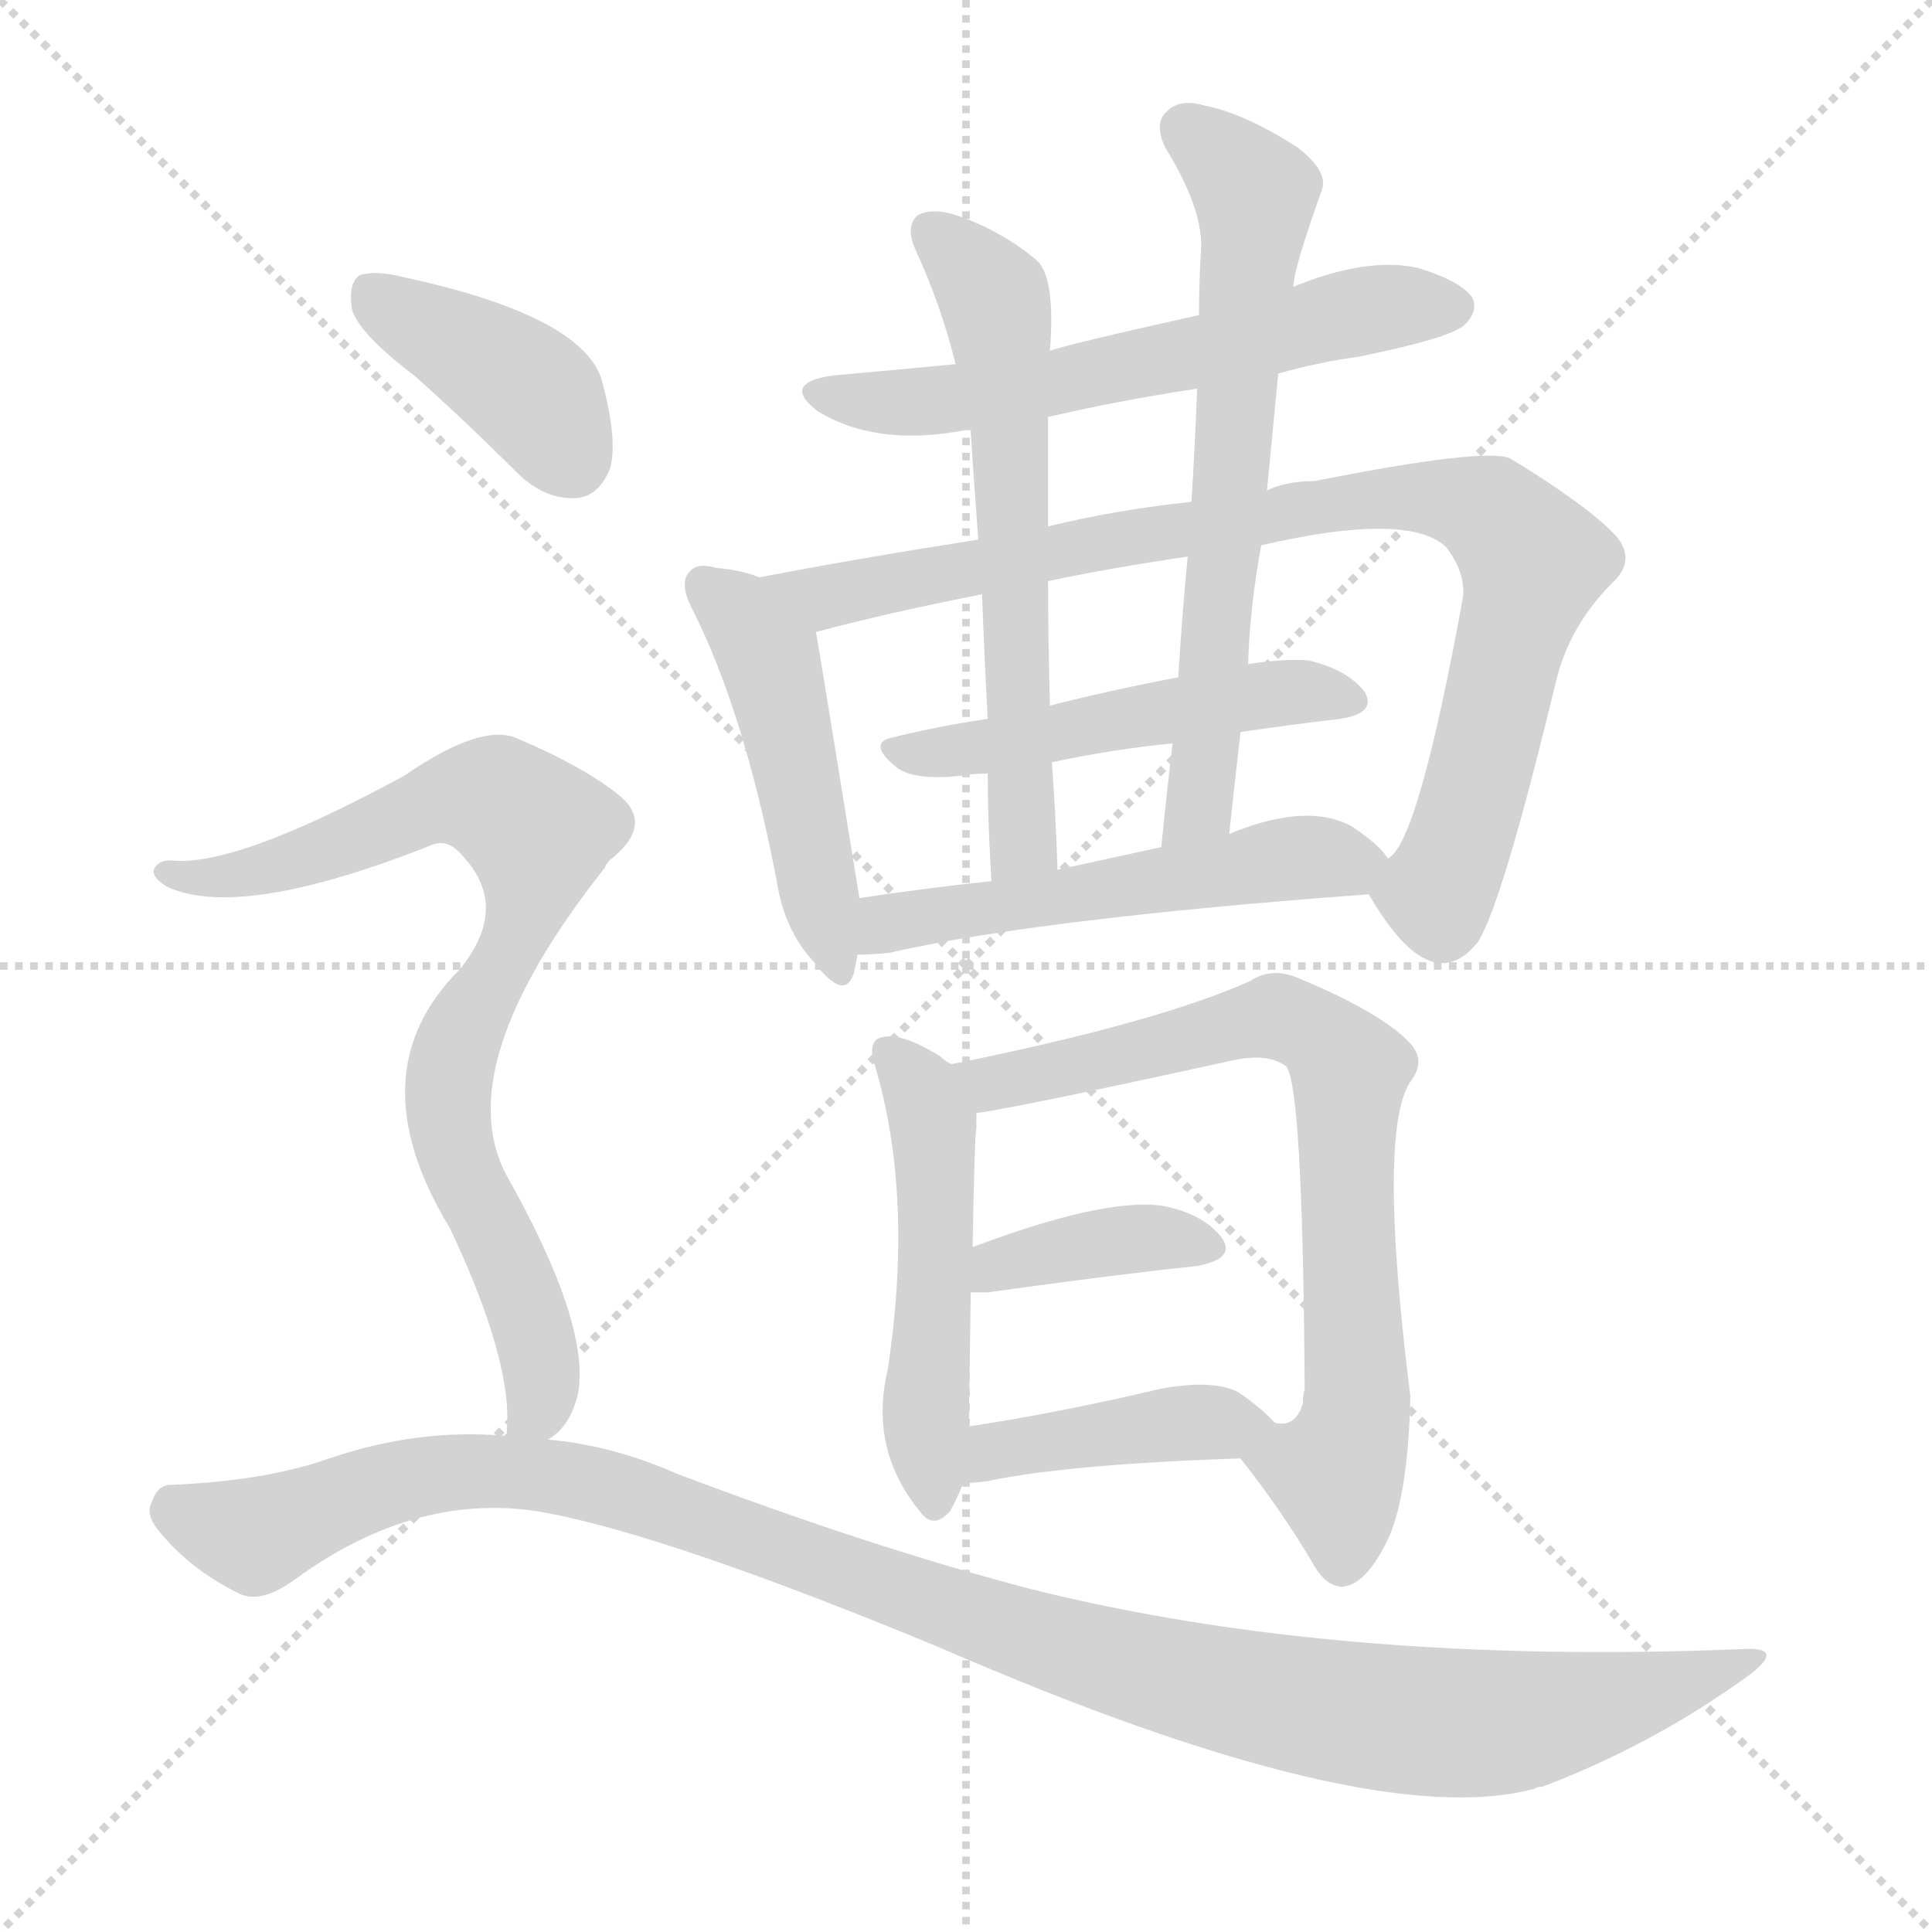 <svg version="1.1" viewBox="0 0 1024 1024" xmlns="http://www.w3.org/2000/svg">
  <g stroke="lightgray" stroke-dasharray="1,1" stroke-width="1" transform="scale(4, 4)">
    <line x1="0" y1="0" x2="256" y2="256"></line>
    <line x1="256" y1="0" x2="0" y2="256"></line>
    <line x1="128" y1="0" x2="128" y2="256"></line>
    <line x1="0" y1="128" x2="256" y2="128"></line>
  </g>
<g transform="scale(1, -1) translate(0, -900)">
   <style type="text/css">
    @keyframes keyframes0 {
      from {
       stroke: blue;
       stroke-dashoffset: 597;
       stroke-width: 128;
       }
       66% {
       animation-timing-function: step-end;
       stroke: blue;
       stroke-dashoffset: 0;
       stroke-width: 128;
       }
       to {
       stroke: black;
       stroke-width: 1024;
       }
       }
       #make-me-a-hanzi-animation-0 {
         animation: keyframes0 0.736s both;
         animation-delay: 0s;
         animation-timing-function: linear;
       }
    @keyframes keyframes1 {
      from {
       stroke: blue;
       stroke-dashoffset: 474;
       stroke-width: 128;
       }
       61% {
       animation-timing-function: step-end;
       stroke: blue;
       stroke-dashoffset: 0;
       stroke-width: 128;
       }
       to {
       stroke: black;
       stroke-width: 1024;
       }
       }
       #make-me-a-hanzi-animation-1 {
         animation: keyframes1 0.636s both;
         animation-delay: 0.736s;
         animation-timing-function: linear;
       }
    @keyframes keyframes2 {
      from {
       stroke: blue;
       stroke-dashoffset: 878;
       stroke-width: 128;
       }
       74% {
       animation-timing-function: step-end;
       stroke: blue;
       stroke-dashoffset: 0;
       stroke-width: 128;
       }
       to {
       stroke: black;
       stroke-width: 1024;
       }
       }
       #make-me-a-hanzi-animation-2 {
         animation: keyframes2 0.965s both;
         animation-delay: 1.372s;
         animation-timing-function: linear;
       }
    @keyframes keyframes3 {
      from {
       stroke: blue;
       stroke-dashoffset: 499;
       stroke-width: 128;
       }
       62% {
       animation-timing-function: step-end;
       stroke: blue;
       stroke-dashoffset: 0;
       stroke-width: 128;
       }
       to {
       stroke: black;
       stroke-width: 1024;
       }
       }
       #make-me-a-hanzi-animation-3 {
         animation: keyframes3 0.656s both;
         animation-delay: 2.336s;
         animation-timing-function: linear;
       }
    @keyframes keyframes4 {
      from {
       stroke: blue;
       stroke-dashoffset: 610;
       stroke-width: 128;
       }
       67% {
       animation-timing-function: step-end;
       stroke: blue;
       stroke-dashoffset: 0;
       stroke-width: 128;
       }
       to {
       stroke: black;
       stroke-width: 1024;
       }
       }
       #make-me-a-hanzi-animation-4 {
         animation: keyframes4 0.746s both;
         animation-delay: 2.992s;
         animation-timing-function: linear;
       }
    @keyframes keyframes5 {
      from {
       stroke: blue;
       stroke-dashoffset: 653;
       stroke-width: 128;
       }
       68% {
       animation-timing-function: step-end;
       stroke: blue;
       stroke-dashoffset: 0;
       stroke-width: 128;
       }
       to {
       stroke: black;
       stroke-width: 1024;
       }
       }
       #make-me-a-hanzi-animation-5 {
         animation: keyframes5 0.781s both;
         animation-delay: 3.739s;
         animation-timing-function: linear;
       }
    @keyframes keyframes6 {
      from {
       stroke: blue;
       stroke-dashoffset: 530;
       stroke-width: 128;
       }
       63% {
       animation-timing-function: step-end;
       stroke: blue;
       stroke-dashoffset: 0;
       stroke-width: 128;
       }
       to {
       stroke: black;
       stroke-width: 1024;
       }
       }
       #make-me-a-hanzi-animation-6 {
         animation: keyframes6 0.681s both;
         animation-delay: 4.52s;
         animation-timing-function: linear;
       }
    @keyframes keyframes7 {
      from {
       stroke: blue;
       stroke-dashoffset: 504;
       stroke-width: 128;
       }
       62% {
       animation-timing-function: step-end;
       stroke: blue;
       stroke-dashoffset: 0;
       stroke-width: 128;
       }
       to {
       stroke: black;
       stroke-width: 1024;
       }
       }
       #make-me-a-hanzi-animation-7 {
         animation: keyframes7 0.66s both;
         animation-delay: 5.201s;
         animation-timing-function: linear;
       }
    @keyframes keyframes8 {
      from {
       stroke: blue;
       stroke-dashoffset: 734;
       stroke-width: 128;
       }
       70% {
       animation-timing-function: step-end;
       stroke: blue;
       stroke-dashoffset: 0;
       stroke-width: 128;
       }
       to {
       stroke: black;
       stroke-width: 1024;
       }
       }
       #make-me-a-hanzi-animation-8 {
         animation: keyframes8 0.847s both;
         animation-delay: 5.861s;
         animation-timing-function: linear;
       }
    @keyframes keyframes9 {
      from {
       stroke: blue;
       stroke-dashoffset: 379;
       stroke-width: 128;
       }
       55% {
       animation-timing-function: step-end;
       stroke: blue;
       stroke-dashoffset: 0;
       stroke-width: 128;
       }
       to {
       stroke: black;
       stroke-width: 1024;
       }
       }
       #make-me-a-hanzi-animation-9 {
         animation: keyframes9 0.558s both;
         animation-delay: 6.709s;
         animation-timing-function: linear;
       }
    @keyframes keyframes10 {
      from {
       stroke: blue;
       stroke-dashoffset: 411;
       stroke-width: 128;
       }
       57% {
       animation-timing-function: step-end;
       stroke: blue;
       stroke-dashoffset: 0;
       stroke-width: 128;
       }
       to {
       stroke: black;
       stroke-width: 1024;
       }
       }
       #make-me-a-hanzi-animation-10 {
         animation: keyframes10 0.584s both;
         animation-delay: 7.267s;
         animation-timing-function: linear;
       }
    @keyframes keyframes11 {
      from {
       stroke: blue;
       stroke-dashoffset: 396;
       stroke-width: 128;
       }
       56% {
       animation-timing-function: step-end;
       stroke: blue;
       stroke-dashoffset: 0;
       stroke-width: 128;
       }
       to {
       stroke: black;
       stroke-width: 1024;
       }
       }
       #make-me-a-hanzi-animation-11 {
         animation: keyframes11 0.572s both;
         animation-delay: 7.852s;
         animation-timing-function: linear;
       }
    @keyframes keyframes12 {
      from {
       stroke: blue;
       stroke-dashoffset: 803;
       stroke-width: 128;
       }
       72% {
       animation-timing-function: step-end;
       stroke: blue;
       stroke-dashoffset: 0;
       stroke-width: 128;
       }
       to {
       stroke: black;
       stroke-width: 1024;
       }
       }
       #make-me-a-hanzi-animation-12 {
         animation: keyframes12 0.903s both;
         animation-delay: 8.424s;
         animation-timing-function: linear;
       }
    @keyframes keyframes13 {
      from {
       stroke: blue;
       stroke-dashoffset: 1108;
       stroke-width: 128;
       }
       78% {
       animation-timing-function: step-end;
       stroke: blue;
       stroke-dashoffset: 0;
       stroke-width: 128;
       }
       to {
       stroke: black;
       stroke-width: 1024;
       }
       }
       #make-me-a-hanzi-animation-13 {
         animation: keyframes13 1.152s both;
         animation-delay: 9.327s;
         animation-timing-function: linear;
       }
</style>
<path d="M 677.5 702.0 Q 698.5 708.0 720.5 711.0 Q 769.5 721.0 776.5 728.0 Q 783.5 735.0 780.5 742.0 Q 774.5 751.0 751.5 758.0 Q 724.5 764.0 685.5 748.0 L 635.5 733.0 Q 563.5 717.0 556.5 714.0 L 506.5 707.0 Q 475.5 704.0 441.5 701.0 Q 413.5 697.0 433.5 682.0 Q 464.5 663.0 511.5 672.0 Q 512.5 673.0 514.5 672.0 L 555.5 679.0 Q 594.5 688.0 634.5 694.0 L 677.5 702.0 Z" fill="lightgray"></path> 
<path d="M 402.5 594.0 Q 392.5 598.0 379.5 599.0 Q 369.5 602.0 365.5 597.0 Q 359.5 591.0 367.5 576.0 Q 394.5 522.0 411.5 434.0 Q 415.5 407.0 431.5 390.0 Q 447.5 369.0 452.5 384.0 Q 453.5 388.0 454.5 394.0 L 455.5 424.0 Q 433.5 560.0 432.5 565.0 C 429.5 585.0 429.5 585.0 402.5 594.0 Z" fill="lightgray"></path> 
<path d="M 518.5 614.0 Q 454.5 604.0 402.5 594.0 C 373.5 588.0 403.5 558.0 432.5 565.0 Q 469.5 575.0 520.5 585.0 L 555.5 592.0 Q 588.5 599.0 629.5 605.0 L 668.5 611.0 Q 746.5 629.0 766.5 610.0 Q 776.5 597.0 775.5 584.0 Q 751.5 452.0 735.5 445.0 C 724.5 428.0 724.5 428.0 725.5 426.0 Q 758.5 369.0 783.5 401.0 Q 796.5 422.0 824.5 538.0 Q 831.5 568.0 854.5 591.0 Q 867.5 603.0 856.5 616.0 Q 841.5 632.0 800.5 657.0 Q 787.5 663.0 696.5 645.0 Q 681.5 645.0 671.5 640.0 L 631.5 634.0 Q 592.5 630.0 555.5 621.0 L 518.5 614.0 Z" fill="lightgray"></path> 
<path d="M 624.5 541.0 Q 587.5 534.0 556.5 526.0 L 523.5 519.0 Q 496.5 515.0 472.5 509.0 Q 459.5 506.0 475.5 493.0 Q 485.5 486.0 510.5 489.0 Q 516.5 490.0 523.5 490.0 L 557.5 496.0 Q 590.5 503.0 621.5 506.0 L 657.5 512.0 Q 684.5 516.0 710.5 519.0 Q 729.5 522.0 723.5 533.0 Q 714.5 545.0 693.5 550.0 Q 680.5 551.0 661.5 548.0 L 624.5 541.0 Z" fill="lightgray"></path> 
<path d="M 556.5 714.0 Q 559.5 753.0 549.5 762.0 Q 530.5 778.0 506.5 786.0 Q 494.5 790.0 486.5 786.0 Q 479.5 780.0 485.5 767.0 Q 498.5 739.0 506.5 707.0 L 514.5 672.0 Q 515.5 654.0 518.5 614.0 L 520.5 585.0 Q 521.5 557.0 523.5 519.0 L 523.5 490.0 Q 523.5 465.0 525.5 433.0 C 527.5 403.0 561.5 409.0 560.5 439.0 Q 559.5 470.0 557.5 496.0 L 556.5 526.0 Q 555.5 562.0 555.5 592.0 L 555.5 621.0 Q 555.5 649.0 555.5 679.0 L 556.5 714.0 Z" fill="lightgray"></path> 
<path d="M 671.5 640.0 Q 674.5 671.0 677.5 702.0 L 685.5 748.0 Q 685.5 757.0 700.5 799.0 Q 704.5 809.0 687.5 822.0 Q 659.5 840.0 638.5 844.0 Q 625.5 848.0 618.5 841.0 Q 611.5 835.0 617.5 822.0 Q 638.5 788.0 636.5 766.0 Q 635.5 750.0 635.5 733.0 L 634.5 694.0 Q 633.5 666.0 631.5 634.0 L 629.5 605.0 Q 626.5 574.0 624.5 541.0 L 621.5 506.0 Q 618.5 481.0 615.5 451.0 C 612.5 421.0 648.5 428.0 651.5 458.0 Q 654.5 486.0 657.5 512.0 L 661.5 548.0 Q 662.5 579.0 668.5 611.0 L 671.5 640.0 Z" fill="lightgray"></path> 
<path d="M 454.5 394.0 Q 461.5 394.0 471.5 395.0 Q 549.5 413.0 725.5 426.0 C 750.5 428.0 750.5 428.0 735.5 445.0 Q 731.5 452.0 716.5 462.0 Q 692.5 475.0 651.5 458.0 L 615.5 451.0 Q 587.5 445.0 560.5 439.0 L 525.5 433.0 Q 488.5 429.0 455.5 424.0 C 425.5 420.0 424.5 393.0 454.5 394.0 Z" fill="lightgray"></path> 
<path d="M 504.5 336.0 Q 501.5 337.0 498.5 340.0 Q 474.5 355.0 464.5 349.0 Q 460.5 345.0 463.5 336.0 Q 484.5 266.0 470.5 174.0 Q 460.5 132.0 487.5 99.0 Q 494.5 89.0 503.5 99.0 Q 507.5 106.0 510.5 114.0 L 513.5 144.0 Q 513.5 148.0 514.5 215.0 L 515.5 239.0 Q 516.5 297.0 517.5 302.0 Q 517.5 306.0 517.5 310.0 C 517.5 327.0 517.5 327.0 504.5 336.0 Z" fill="lightgray"></path> 
<path d="M 657.5 127.0 Q 679.5 99.0 695.5 72.0 Q 702.5 59.0 711.5 59.0 Q 724.5 60.0 736.5 86.0 Q 746.5 110.0 747.5 160.0 Q 729.5 304.0 748.5 328.0 Q 755.5 338.0 747.5 347.0 Q 732.5 363.0 689.5 381.0 Q 674.5 388.0 662.5 380.0 Q 613.5 358.0 504.5 336.0 C 475.5 330.0 487.5 305.0 517.5 310.0 Q 539.5 313.0 653.5 338.0 Q 671.5 342.0 681.5 335.0 Q 690.5 326.0 691.5 164.0 Q 690.5 160.0 690.5 156.0 Q 686.5 143.0 675.5 146.0 C 651.5 136.0 651.5 136.0 657.5 127.0 Z" fill="lightgray"></path> 
<path d="M 514.5 215.0 Q 517.5 215.0 523.5 215.0 Q 587.5 224.0 634.5 229.0 Q 655.5 233.0 647.5 244.0 Q 637.5 257.0 615.5 261.0 Q 584.5 265.0 515.5 239.0 C 487.5 229.0 484.5 215.0 514.5 215.0 Z" fill="lightgray"></path> 
<path d="M 510.5 114.0 Q 517.5 114.0 523.5 115.0 Q 566.5 124.0 657.5 127.0 C 687.5 128.0 692.5 128.0 675.5 146.0 Q 669.5 153.0 656.5 162.0 Q 643.5 169.0 615.5 164.0 Q 560.5 151.0 513.5 144.0 C 483.5 139.0 480.5 113.0 510.5 114.0 Z" fill="lightgray"></path> 
<path d="M 219.5 701.0 Q 246.5 677.0 273.5 650.0 Q 288.5 635.0 305.5 636.0 Q 317.5 637.0 323.5 652.0 Q 327.5 668.0 318.5 700.0 Q 306.5 733.0 214.5 753.0 Q 198.5 757.0 190.5 754.0 Q 184.5 750.0 186.5 736.0 Q 190.5 723.0 219.5 701.0 Z" fill="lightgray"></path> 
<path d="M 290.5 137.0 Q 302.5 144.0 306.5 162.0 Q 312.5 199.0 268.5 277.0 Q 237.5 335.0 320.5 440.0 Q 321.5 443.0 325.5 446.0 Q 346.5 464.0 327.5 479.0 Q 308.5 494.0 275.5 508.0 Q 256.5 518.0 214.5 489.0 Q 124.5 440.0 90.5 444.0 Q 83.5 444.0 81.5 439.0 Q 80.5 435.0 88.5 430.0 Q 127.5 412.0 228.5 452.0 Q 237.5 456.0 245.5 446.0 Q 270.5 419.0 243.5 386.0 Q 188.5 331.0 238.5 249.0 Q 272.5 177.0 268.5 140.0 Q 267.5 140.0 267.5 139.0 C 265.5 110.0 270.5 115.0 290.5 137.0 Z" fill="lightgray"></path> 
<path d="M 267.5 139.0 Q 221.5 143.0 174.5 127.0 Q 140.5 115.0 90.5 113.0 Q 83.5 113.0 80.5 104.0 Q 76.5 97.0 85.5 87.0 Q 101.5 68.0 125.5 56.0 Q 137.5 49.0 156.5 63.0 Q 222.5 111.0 290.5 98.0 Q 357.5 85.0 497.5 27.0 Q 725.5 -72.0 813.5 -48.0 Q 814.5 -47.0 817.5 -47.0 Q 875.5 -25.0 925.5 11.0 Q 947.5 27.0 924.5 26.0 Q 708.5 17.0 545.5 58.0 Q 461.5 80.0 358.5 119.0 Q 324.5 134.0 290.5 137.0 L 267.5 139.0 Z" fill="lightgray"></path> 
      <clipPath id="make-me-a-hanzi-clip-0">
      <path d="M 677.5 702.0 Q 698.5 708.0 720.5 711.0 Q 769.5 721.0 776.5 728.0 Q 783.5 735.0 780.5 742.0 Q 774.5 751.0 751.5 758.0 Q 724.5 764.0 685.5 748.0 L 635.5 733.0 Q 563.5 717.0 556.5 714.0 L 506.5 707.0 Q 475.5 704.0 441.5 701.0 Q 413.5 697.0 433.5 682.0 Q 464.5 663.0 511.5 672.0 Q 512.5 673.0 514.5 672.0 L 555.5 679.0 Q 594.5 688.0 634.5 694.0 L 677.5 702.0 Z" fill="lightgray"></path>
      </clipPath>
      <path clip-path="url(#make-me-a-hanzi-clip-0)" d="M 435.5 692.0 L 470.5 686.0 L 518.5 690.0 L 713.5 734.0 L 770.5 737.0 " fill="none" id="make-me-a-hanzi-animation-0" stroke-dasharray="469 938" stroke-linecap="round"></path>

      <clipPath id="make-me-a-hanzi-clip-1">
      <path d="M 402.5 594.0 Q 392.5 598.0 379.5 599.0 Q 369.5 602.0 365.5 597.0 Q 359.5 591.0 367.5 576.0 Q 394.5 522.0 411.5 434.0 Q 415.5 407.0 431.5 390.0 Q 447.5 369.0 452.5 384.0 Q 453.5 388.0 454.5 394.0 L 455.5 424.0 Q 433.5 560.0 432.5 565.0 C 429.5 585.0 429.5 585.0 402.5 594.0 Z" fill="lightgray"></path>
      </clipPath>
      <path clip-path="url(#make-me-a-hanzi-clip-1)" d="M 373.5 590.0 L 407.5 552.0 L 442.5 389.0 " fill="none" id="make-me-a-hanzi-animation-1" stroke-dasharray="346 692" stroke-linecap="round"></path>

      <clipPath id="make-me-a-hanzi-clip-2">
      <path d="M 518.5 614.0 Q 454.5 604.0 402.5 594.0 C 373.5 588.0 403.5 558.0 432.5 565.0 Q 469.5 575.0 520.5 585.0 L 555.5 592.0 Q 588.5 599.0 629.5 605.0 L 668.5 611.0 Q 746.5 629.0 766.5 610.0 Q 776.5 597.0 775.5 584.0 Q 751.5 452.0 735.5 445.0 C 724.5 428.0 724.5 428.0 725.5 426.0 Q 758.5 369.0 783.5 401.0 Q 796.5 422.0 824.5 538.0 Q 831.5 568.0 854.5 591.0 Q 867.5 603.0 856.5 616.0 Q 841.5 632.0 800.5 657.0 Q 787.5 663.0 696.5 645.0 Q 681.5 645.0 671.5 640.0 L 631.5 634.0 Q 592.5 630.0 555.5 621.0 L 518.5 614.0 Z" fill="lightgray"></path>
      </clipPath>
      <path clip-path="url(#make-me-a-hanzi-clip-2)" d="M 409.5 592.0 L 448.5 585.0 L 710.5 635.0 L 753.5 637.0 L 792.5 627.0 L 812.5 603.0 L 810.5 592.0 L 768.5 441.0 L 761.5 427.0 L 744.5 422.0 " fill="none" id="make-me-a-hanzi-animation-2" stroke-dasharray="750 1500" stroke-linecap="round"></path>

      <clipPath id="make-me-a-hanzi-clip-3">
      <path d="M 624.5 541.0 Q 587.5 534.0 556.5 526.0 L 523.5 519.0 Q 496.5 515.0 472.5 509.0 Q 459.5 506.0 475.5 493.0 Q 485.5 486.0 510.5 489.0 Q 516.5 490.0 523.5 490.0 L 557.5 496.0 Q 590.5 503.0 621.5 506.0 L 657.5 512.0 Q 684.5 516.0 710.5 519.0 Q 729.5 522.0 723.5 533.0 Q 714.5 545.0 693.5 550.0 Q 680.5 551.0 661.5 548.0 L 624.5 541.0 Z" fill="lightgray"></path>
      </clipPath>
      <path clip-path="url(#make-me-a-hanzi-clip-3)" d="M 474.5 501.0 L 515.5 503.0 L 669.5 532.0 L 714.5 529.0 " fill="none" id="make-me-a-hanzi-animation-3" stroke-dasharray="371 742" stroke-linecap="round"></path>

      <clipPath id="make-me-a-hanzi-clip-4">
      <path d="M 556.5 714.0 Q 559.5 753.0 549.5 762.0 Q 530.5 778.0 506.5 786.0 Q 494.5 790.0 486.5 786.0 Q 479.5 780.0 485.5 767.0 Q 498.5 739.0 506.5 707.0 L 514.5 672.0 Q 515.5 654.0 518.5 614.0 L 520.5 585.0 Q 521.5 557.0 523.5 519.0 L 523.5 490.0 Q 523.5 465.0 525.5 433.0 C 527.5 403.0 561.5 409.0 560.5 439.0 Q 559.5 470.0 557.5 496.0 L 556.5 526.0 Q 555.5 562.0 555.5 592.0 L 555.5 621.0 Q 555.5 649.0 555.5 679.0 L 556.5 714.0 Z" fill="lightgray"></path>
      </clipPath>
      <path clip-path="url(#make-me-a-hanzi-clip-4)" d="M 492.5 778.0 L 528.5 737.0 L 542.5 461.0 L 530.5 441.0 " fill="none" id="make-me-a-hanzi-animation-4" stroke-dasharray="482 964" stroke-linecap="round"></path>

      <clipPath id="make-me-a-hanzi-clip-5">
      <path d="M 671.5 640.0 Q 674.5 671.0 677.5 702.0 L 685.5 748.0 Q 685.5 757.0 700.5 799.0 Q 704.5 809.0 687.5 822.0 Q 659.5 840.0 638.5 844.0 Q 625.5 848.0 618.5 841.0 Q 611.5 835.0 617.5 822.0 Q 638.5 788.0 636.5 766.0 Q 635.5 750.0 635.5 733.0 L 634.5 694.0 Q 633.5 666.0 631.5 634.0 L 629.5 605.0 Q 626.5 574.0 624.5 541.0 L 621.5 506.0 Q 618.5 481.0 615.5 451.0 C 612.5 421.0 648.5 428.0 651.5 458.0 Q 654.5 486.0 657.5 512.0 L 661.5 548.0 Q 662.5 579.0 668.5 611.0 L 671.5 640.0 Z" fill="lightgray"></path>
      </clipPath>
      <path clip-path="url(#make-me-a-hanzi-clip-5)" d="M 628.5 831.0 L 665.5 797.0 L 638.5 494.0 L 631.5 467.0 L 620.5 458.0 " fill="none" id="make-me-a-hanzi-animation-5" stroke-dasharray="525 1050" stroke-linecap="round"></path>

      <clipPath id="make-me-a-hanzi-clip-6">
      <path d="M 454.5 394.0 Q 461.5 394.0 471.5 395.0 Q 549.5 413.0 725.5 426.0 C 750.5 428.0 750.5 428.0 735.5 445.0 Q 731.5 452.0 716.5 462.0 Q 692.5 475.0 651.5 458.0 L 615.5 451.0 Q 587.5 445.0 560.5 439.0 L 525.5 433.0 Q 488.5 429.0 455.5 424.0 C 425.5 420.0 424.5 393.0 454.5 394.0 Z" fill="lightgray"></path>
      </clipPath>
      <path clip-path="url(#make-me-a-hanzi-clip-6)" d="M 458.5 401.0 L 477.5 413.0 L 678.5 445.0 L 726.5 444.0 " fill="none" id="make-me-a-hanzi-animation-6" stroke-dasharray="402 804" stroke-linecap="round"></path>

      <clipPath id="make-me-a-hanzi-clip-7">
      <path d="M 504.5 336.0 Q 501.5 337.0 498.5 340.0 Q 474.5 355.0 464.5 349.0 Q 460.5 345.0 463.5 336.0 Q 484.5 266.0 470.5 174.0 Q 460.5 132.0 487.5 99.0 Q 494.5 89.0 503.5 99.0 Q 507.5 106.0 510.5 114.0 L 513.5 144.0 Q 513.5 148.0 514.5 215.0 L 515.5 239.0 Q 516.5 297.0 517.5 302.0 Q 517.5 306.0 517.5 310.0 C 517.5 327.0 517.5 327.0 504.5 336.0 Z" fill="lightgray"></path>
      </clipPath>
      <path clip-path="url(#make-me-a-hanzi-clip-7)" d="M 470.5 342.0 L 483.5 330.0 L 494.5 306.0 L 496.5 203.0 L 490.5 146.0 L 495.5 103.0 " fill="none" id="make-me-a-hanzi-animation-7" stroke-dasharray="376 752" stroke-linecap="round"></path>

      <clipPath id="make-me-a-hanzi-clip-8">
      <path d="M 657.5 127.0 Q 679.5 99.0 695.5 72.0 Q 702.5 59.0 711.5 59.0 Q 724.5 60.0 736.5 86.0 Q 746.5 110.0 747.5 160.0 Q 729.5 304.0 748.5 328.0 Q 755.5 338.0 747.5 347.0 Q 732.5 363.0 689.5 381.0 Q 674.5 388.0 662.5 380.0 Q 613.5 358.0 504.5 336.0 C 475.5 330.0 487.5 305.0 517.5 310.0 Q 539.5 313.0 653.5 338.0 Q 671.5 342.0 681.5 335.0 Q 690.5 326.0 691.5 164.0 Q 690.5 160.0 690.5 156.0 Q 686.5 143.0 675.5 146.0 C 651.5 136.0 651.5 136.0 657.5 127.0 Z" fill="lightgray"></path>
      </clipPath>
      <path clip-path="url(#make-me-a-hanzi-clip-8)" d="M 515.5 333.0 L 525.5 325.0 L 677.5 361.0 L 712.5 337.0 L 720.5 170.0 L 707.5 119.0 L 711.5 72.0 " fill="none" id="make-me-a-hanzi-animation-8" stroke-dasharray="606 1212" stroke-linecap="round"></path>

      <clipPath id="make-me-a-hanzi-clip-9">
      <path d="M 514.5 215.0 Q 517.5 215.0 523.5 215.0 Q 587.5 224.0 634.5 229.0 Q 655.5 233.0 647.5 244.0 Q 637.5 257.0 615.5 261.0 Q 584.5 265.0 515.5 239.0 C 487.5 229.0 484.5 215.0 514.5 215.0 Z" fill="lightgray"></path>
      </clipPath>
      <path clip-path="url(#make-me-a-hanzi-clip-9)" d="M 519.5 221.0 L 530.5 229.0 L 590.5 243.0 L 638.5 239.0 " fill="none" id="make-me-a-hanzi-animation-9" stroke-dasharray="251 502" stroke-linecap="round"></path>

      <clipPath id="make-me-a-hanzi-clip-10">
      <path d="M 510.5 114.0 Q 517.5 114.0 523.5 115.0 Q 566.5 124.0 657.5 127.0 C 687.5 128.0 692.5 128.0 675.5 146.0 Q 669.5 153.0 656.5 162.0 Q 643.5 169.0 615.5 164.0 Q 560.5 151.0 513.5 144.0 C 483.5 139.0 480.5 113.0 510.5 114.0 Z" fill="lightgray"></path>
      </clipPath>
      <path clip-path="url(#make-me-a-hanzi-clip-10)" d="M 516.5 121.0 L 536.5 133.0 L 626.5 146.0 L 667.5 145.0 " fill="none" id="make-me-a-hanzi-animation-10" stroke-dasharray="283 566" stroke-linecap="round"></path>

      <clipPath id="make-me-a-hanzi-clip-11">
      <path d="M 219.5 701.0 Q 246.5 677.0 273.5 650.0 Q 288.5 635.0 305.5 636.0 Q 317.5 637.0 323.5 652.0 Q 327.5 668.0 318.5 700.0 Q 306.5 733.0 214.5 753.0 Q 198.5 757.0 190.5 754.0 Q 184.5 750.0 186.5 736.0 Q 190.5 723.0 219.5 701.0 Z" fill="lightgray"></path>
      </clipPath>
      <path clip-path="url(#make-me-a-hanzi-clip-11)" d="M 196.5 746.0 L 275.5 697.0 L 302.5 658.0 " fill="none" id="make-me-a-hanzi-animation-11" stroke-dasharray="268 536" stroke-linecap="round"></path>

      <clipPath id="make-me-a-hanzi-clip-12">
      <path d="M 290.5 137.0 Q 302.5 144.0 306.5 162.0 Q 312.5 199.0 268.5 277.0 Q 237.5 335.0 320.5 440.0 Q 321.5 443.0 325.5 446.0 Q 346.5 464.0 327.5 479.0 Q 308.5 494.0 275.5 508.0 Q 256.5 518.0 214.5 489.0 Q 124.5 440.0 90.5 444.0 Q 83.5 444.0 81.5 439.0 Q 80.5 435.0 88.5 430.0 Q 127.5 412.0 228.5 452.0 Q 237.5 456.0 245.5 446.0 Q 270.5 419.0 243.5 386.0 Q 188.5 331.0 238.5 249.0 Q 272.5 177.0 268.5 140.0 Q 267.5 140.0 267.5 139.0 C 265.5 110.0 270.5 115.0 290.5 137.0 Z" fill="lightgray"></path>
      </clipPath>
      <path clip-path="url(#make-me-a-hanzi-clip-12)" d="M 88.5 437.0 L 116.5 435.0 L 143.5 441.0 L 235.5 477.0 L 262.5 476.0 L 284.5 459.0 L 281.5 425.0 L 241.5 345.0 L 237.5 311.0 L 242.5 283.0 L 282.5 197.0 L 287.5 161.0 L 274.5 145.0 " fill="none" id="make-me-a-hanzi-animation-12" stroke-dasharray="675 1350" stroke-linecap="round"></path>

      <clipPath id="make-me-a-hanzi-clip-13">
      <path d="M 267.5 139.0 Q 221.5 143.0 174.5 127.0 Q 140.5 115.0 90.5 113.0 Q 83.5 113.0 80.5 104.0 Q 76.5 97.0 85.5 87.0 Q 101.5 68.0 125.5 56.0 Q 137.5 49.0 156.5 63.0 Q 222.5 111.0 290.5 98.0 Q 357.5 85.0 497.5 27.0 Q 725.5 -72.0 813.5 -48.0 Q 814.5 -47.0 817.5 -47.0 Q 875.5 -25.0 925.5 11.0 Q 947.5 27.0 924.5 26.0 Q 708.5 17.0 545.5 58.0 Q 461.5 80.0 358.5 119.0 Q 324.5 134.0 290.5 137.0 L 267.5 139.0 Z" fill="lightgray"></path>
      </clipPath>
      <path clip-path="url(#make-me-a-hanzi-clip-13)" d="M 94.5 99.0 L 135.5 86.0 L 230.5 119.0 L 294.5 118.0 L 598.5 16.0 L 738.5 -11.0 L 800.5 -13.0 L 869.5 1.0 L 915.5 18.0 " fill="none" id="make-me-a-hanzi-animation-13" stroke-dasharray="980 1960" stroke-linecap="round"></path>

</g>
</svg>
